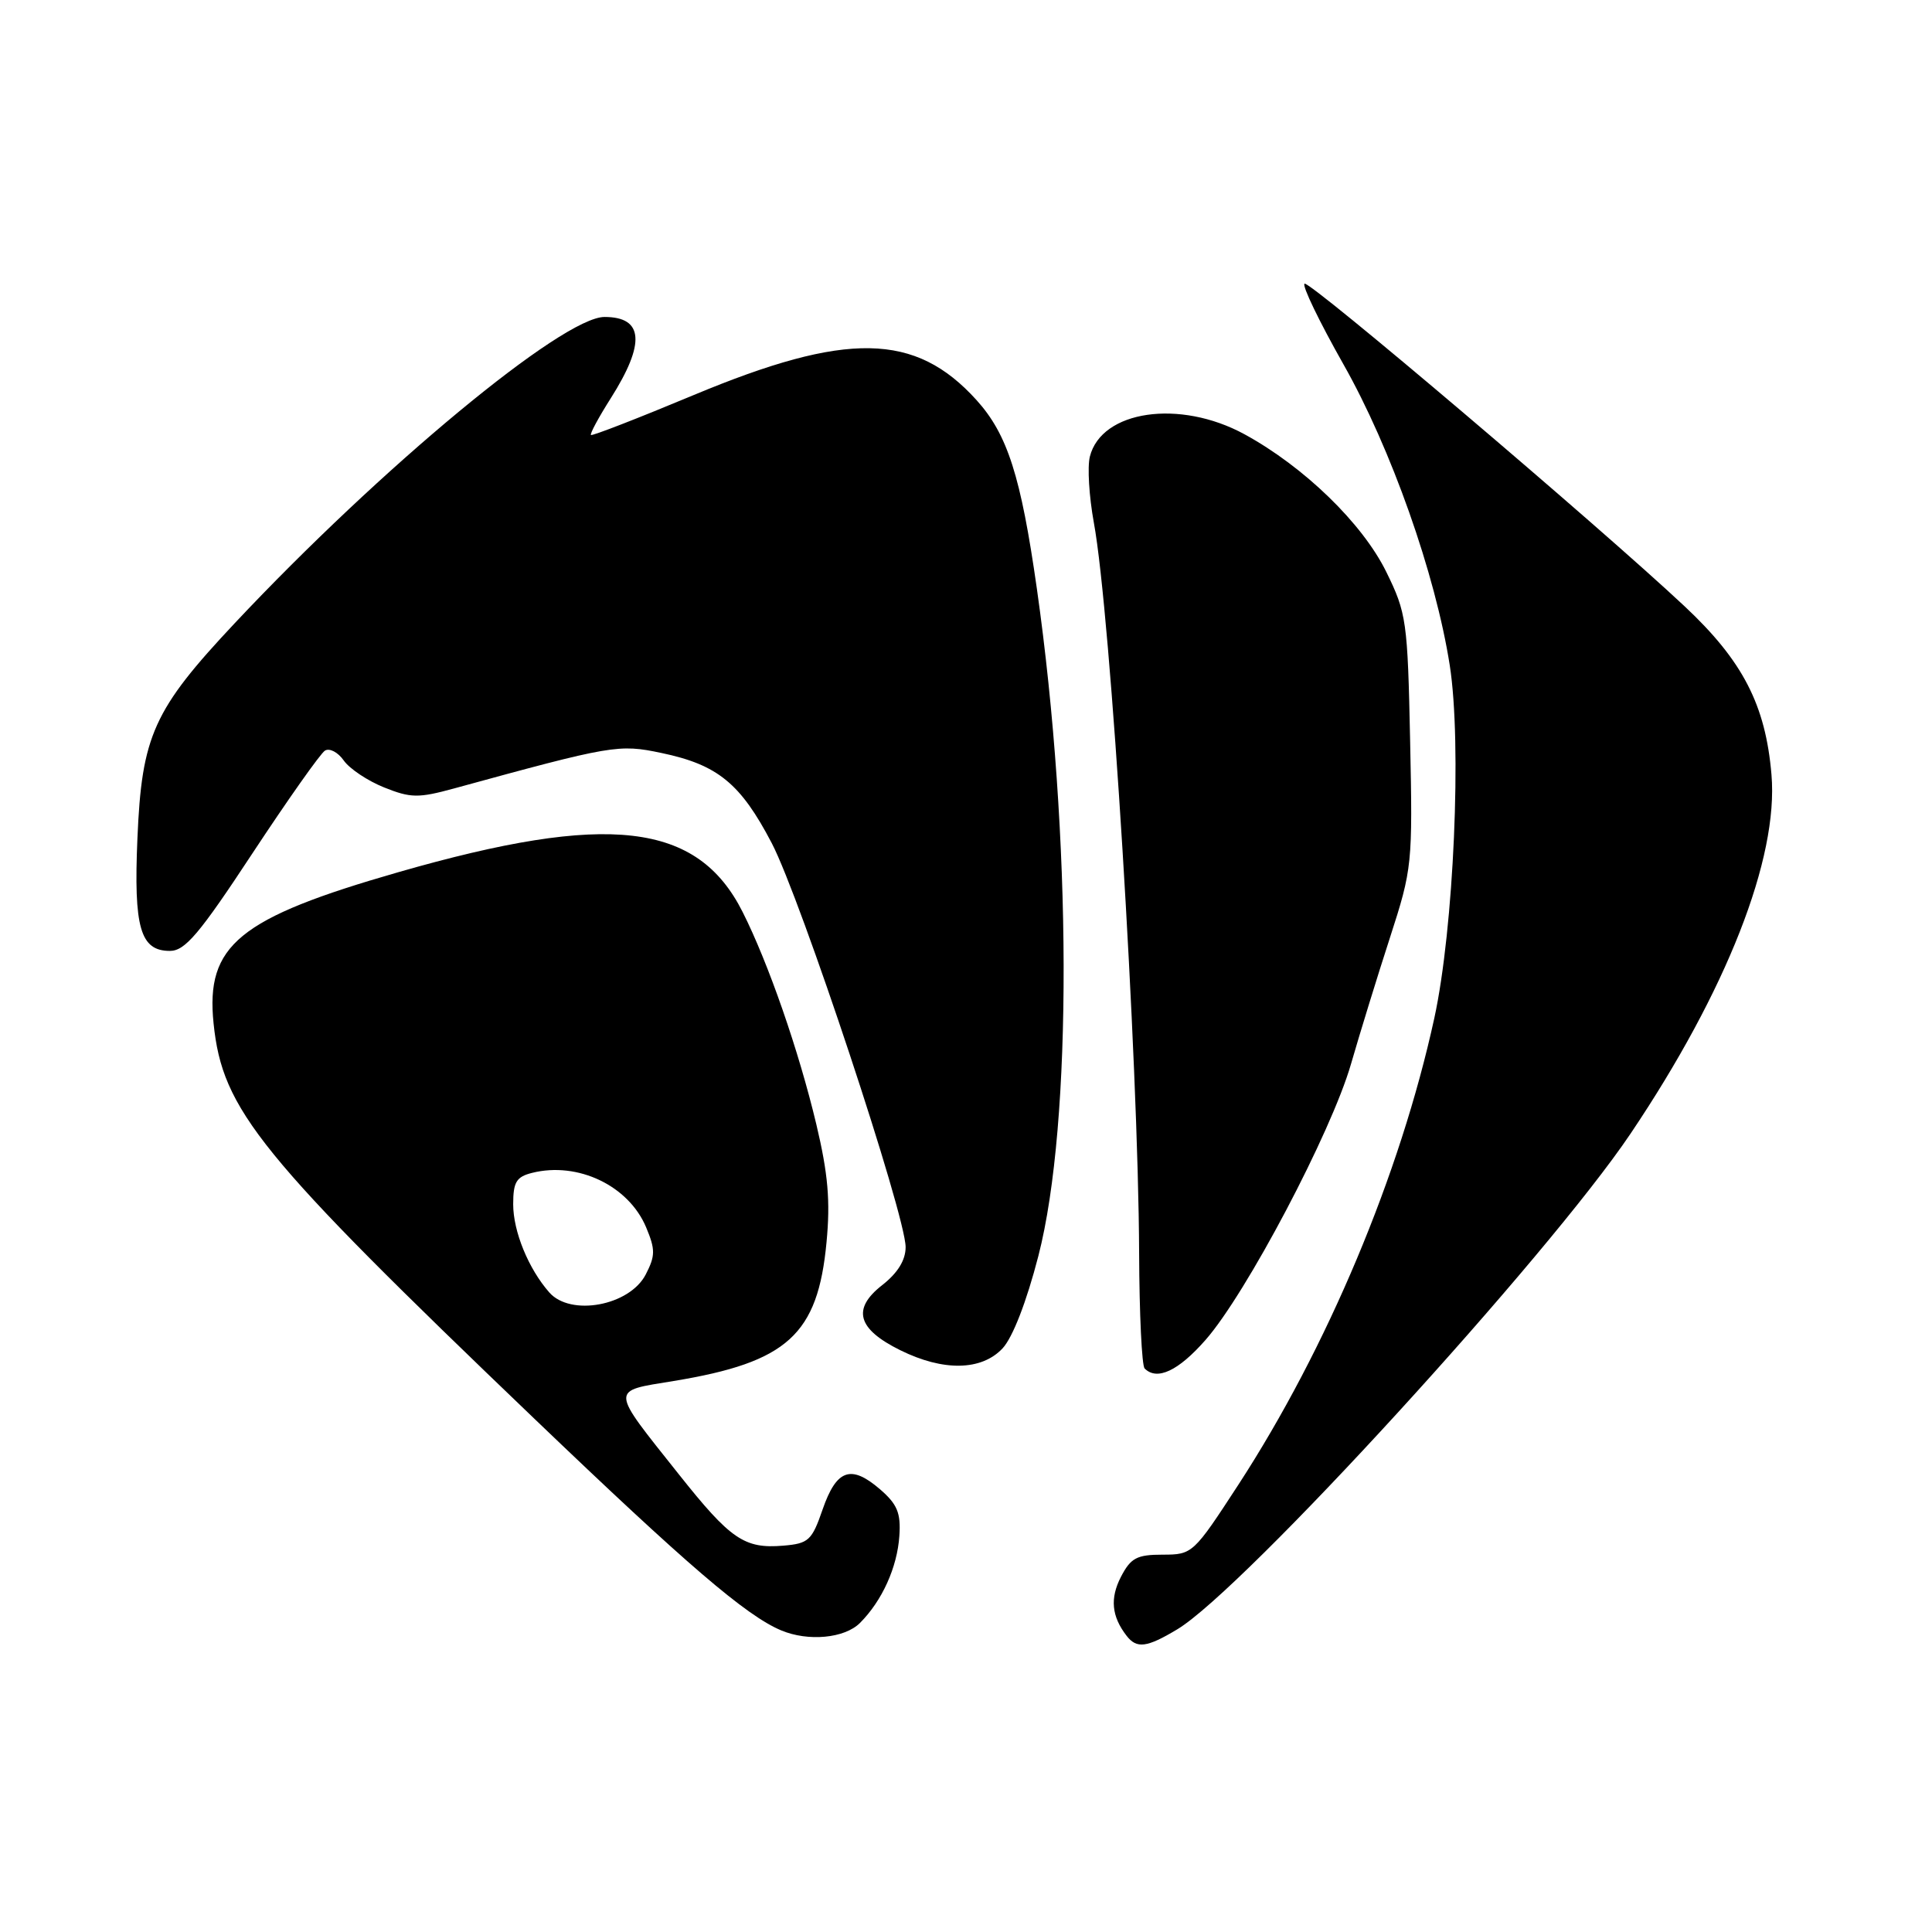 <?xml version="1.0" encoding="UTF-8" standalone="no"?>
<!DOCTYPE svg PUBLIC "-//W3C//DTD SVG 1.1//EN" "http://www.w3.org/Graphics/SVG/1.1/DTD/svg11.dtd" >
<svg xmlns="http://www.w3.org/2000/svg" xmlns:xlink="http://www.w3.org/1999/xlink" version="1.1" viewBox="0 0 256 256">
 <g >
 <path fill="currentColor"
d=" M 156.00 215.89 C 164.77 210.62 205.07 166.54 216.06 150.21 C 228.77 131.32 235.68 113.72 234.73 102.65 C 233.95 93.41 230.93 87.56 223.20 80.32 C 211.64 69.49 173.55 37.16 172.86 37.59 C 172.49 37.81 174.81 42.61 178.00 48.25 C 184.33 59.42 190.21 76.07 192.10 88.16 C 193.72 98.49 192.64 123.04 190.05 134.93 C 185.53 155.62 175.86 178.64 164.08 196.75 C 158.14 205.87 158.01 206.00 154.06 206.00 C 150.64 206.00 149.83 206.43 148.53 208.94 C 147.06 211.79 147.29 214.18 149.28 216.75 C 150.62 218.49 151.96 218.32 156.00 215.89 Z  M 113.95 215.05 C 116.89 212.11 118.89 207.68 119.17 203.51 C 119.38 200.46 118.89 199.31 116.60 197.33 C 112.75 194.02 110.84 194.70 109.00 200.01 C 107.58 204.13 107.14 204.53 103.77 204.81 C 98.64 205.24 96.80 203.98 89.97 195.38 C 80.75 183.78 80.79 184.38 89.26 182.99 C 104.35 180.51 108.37 176.85 109.52 164.59 C 110.04 159.13 109.72 155.52 108.17 148.99 C 105.85 139.24 101.81 127.60 98.40 120.84 C 92.41 108.94 80.61 107.57 52.78 115.57 C 31.62 121.65 27.23 125.24 28.30 135.61 C 29.48 147.10 34.24 152.96 70.86 188.04 C 91.02 207.35 98.86 214.08 103.50 216.03 C 107.09 217.54 111.91 217.09 113.95 215.05 Z  M 159.73 177.56 C 165.12 171.44 176.39 150.07 179.01 141.00 C 180.20 136.88 182.53 129.31 184.19 124.20 C 187.13 115.11 187.19 114.50 186.85 98.20 C 186.52 82.27 186.37 81.24 183.69 75.78 C 180.53 69.35 172.79 61.84 164.88 57.53 C 156.31 52.87 145.95 54.37 144.41 60.51 C 144.07 61.88 144.31 65.81 144.94 69.25 C 147.17 81.30 150.84 140.59 150.94 166.08 C 150.97 174.10 151.30 180.97 151.67 181.33 C 153.31 182.98 156.13 181.66 159.73 177.56 Z  M 132.84 178.67 C 134.18 177.24 136.02 172.51 137.59 166.42 C 142.13 148.80 142.04 110.72 137.39 78.00 C 135.27 63.09 133.50 57.56 129.40 53.02 C 121.29 44.04 112.21 43.88 91.91 52.35 C 84.58 55.41 78.46 57.79 78.30 57.64 C 78.15 57.48 79.33 55.29 80.93 52.77 C 85.55 45.48 85.28 42.00 80.10 42.00 C 74.57 42.00 50.50 61.93 31.11 82.57 C 20.34 94.04 18.78 97.47 18.21 111.09 C 17.70 122.94 18.59 126.00 22.51 126.00 C 24.52 126.00 26.41 123.77 33.45 113.07 C 38.14 105.96 42.46 99.83 43.06 99.46 C 43.67 99.09 44.79 99.68 45.55 100.77 C 46.32 101.87 48.73 103.47 50.90 104.34 C 54.42 105.75 55.43 105.77 60.18 104.47 C 81.13 98.73 81.98 98.58 87.63 99.77 C 95.10 101.33 98.13 103.81 102.26 111.72 C 106.10 119.07 120.00 161.01 120.00 165.25 C 120.00 166.98 118.95 168.68 116.89 170.29 C 112.86 173.44 113.60 176.10 119.29 178.91 C 124.99 181.73 130.05 181.64 132.84 178.67 Z  M 72.78 171.25 C 70.02 168.11 68.00 163.17 68.00 159.57 C 68.00 156.63 68.42 155.93 70.51 155.41 C 76.57 153.89 83.31 157.11 85.62 162.64 C 86.85 165.58 86.84 166.40 85.56 168.88 C 83.42 173.02 75.60 174.47 72.78 171.25 Z "/>
</g>
</svg>